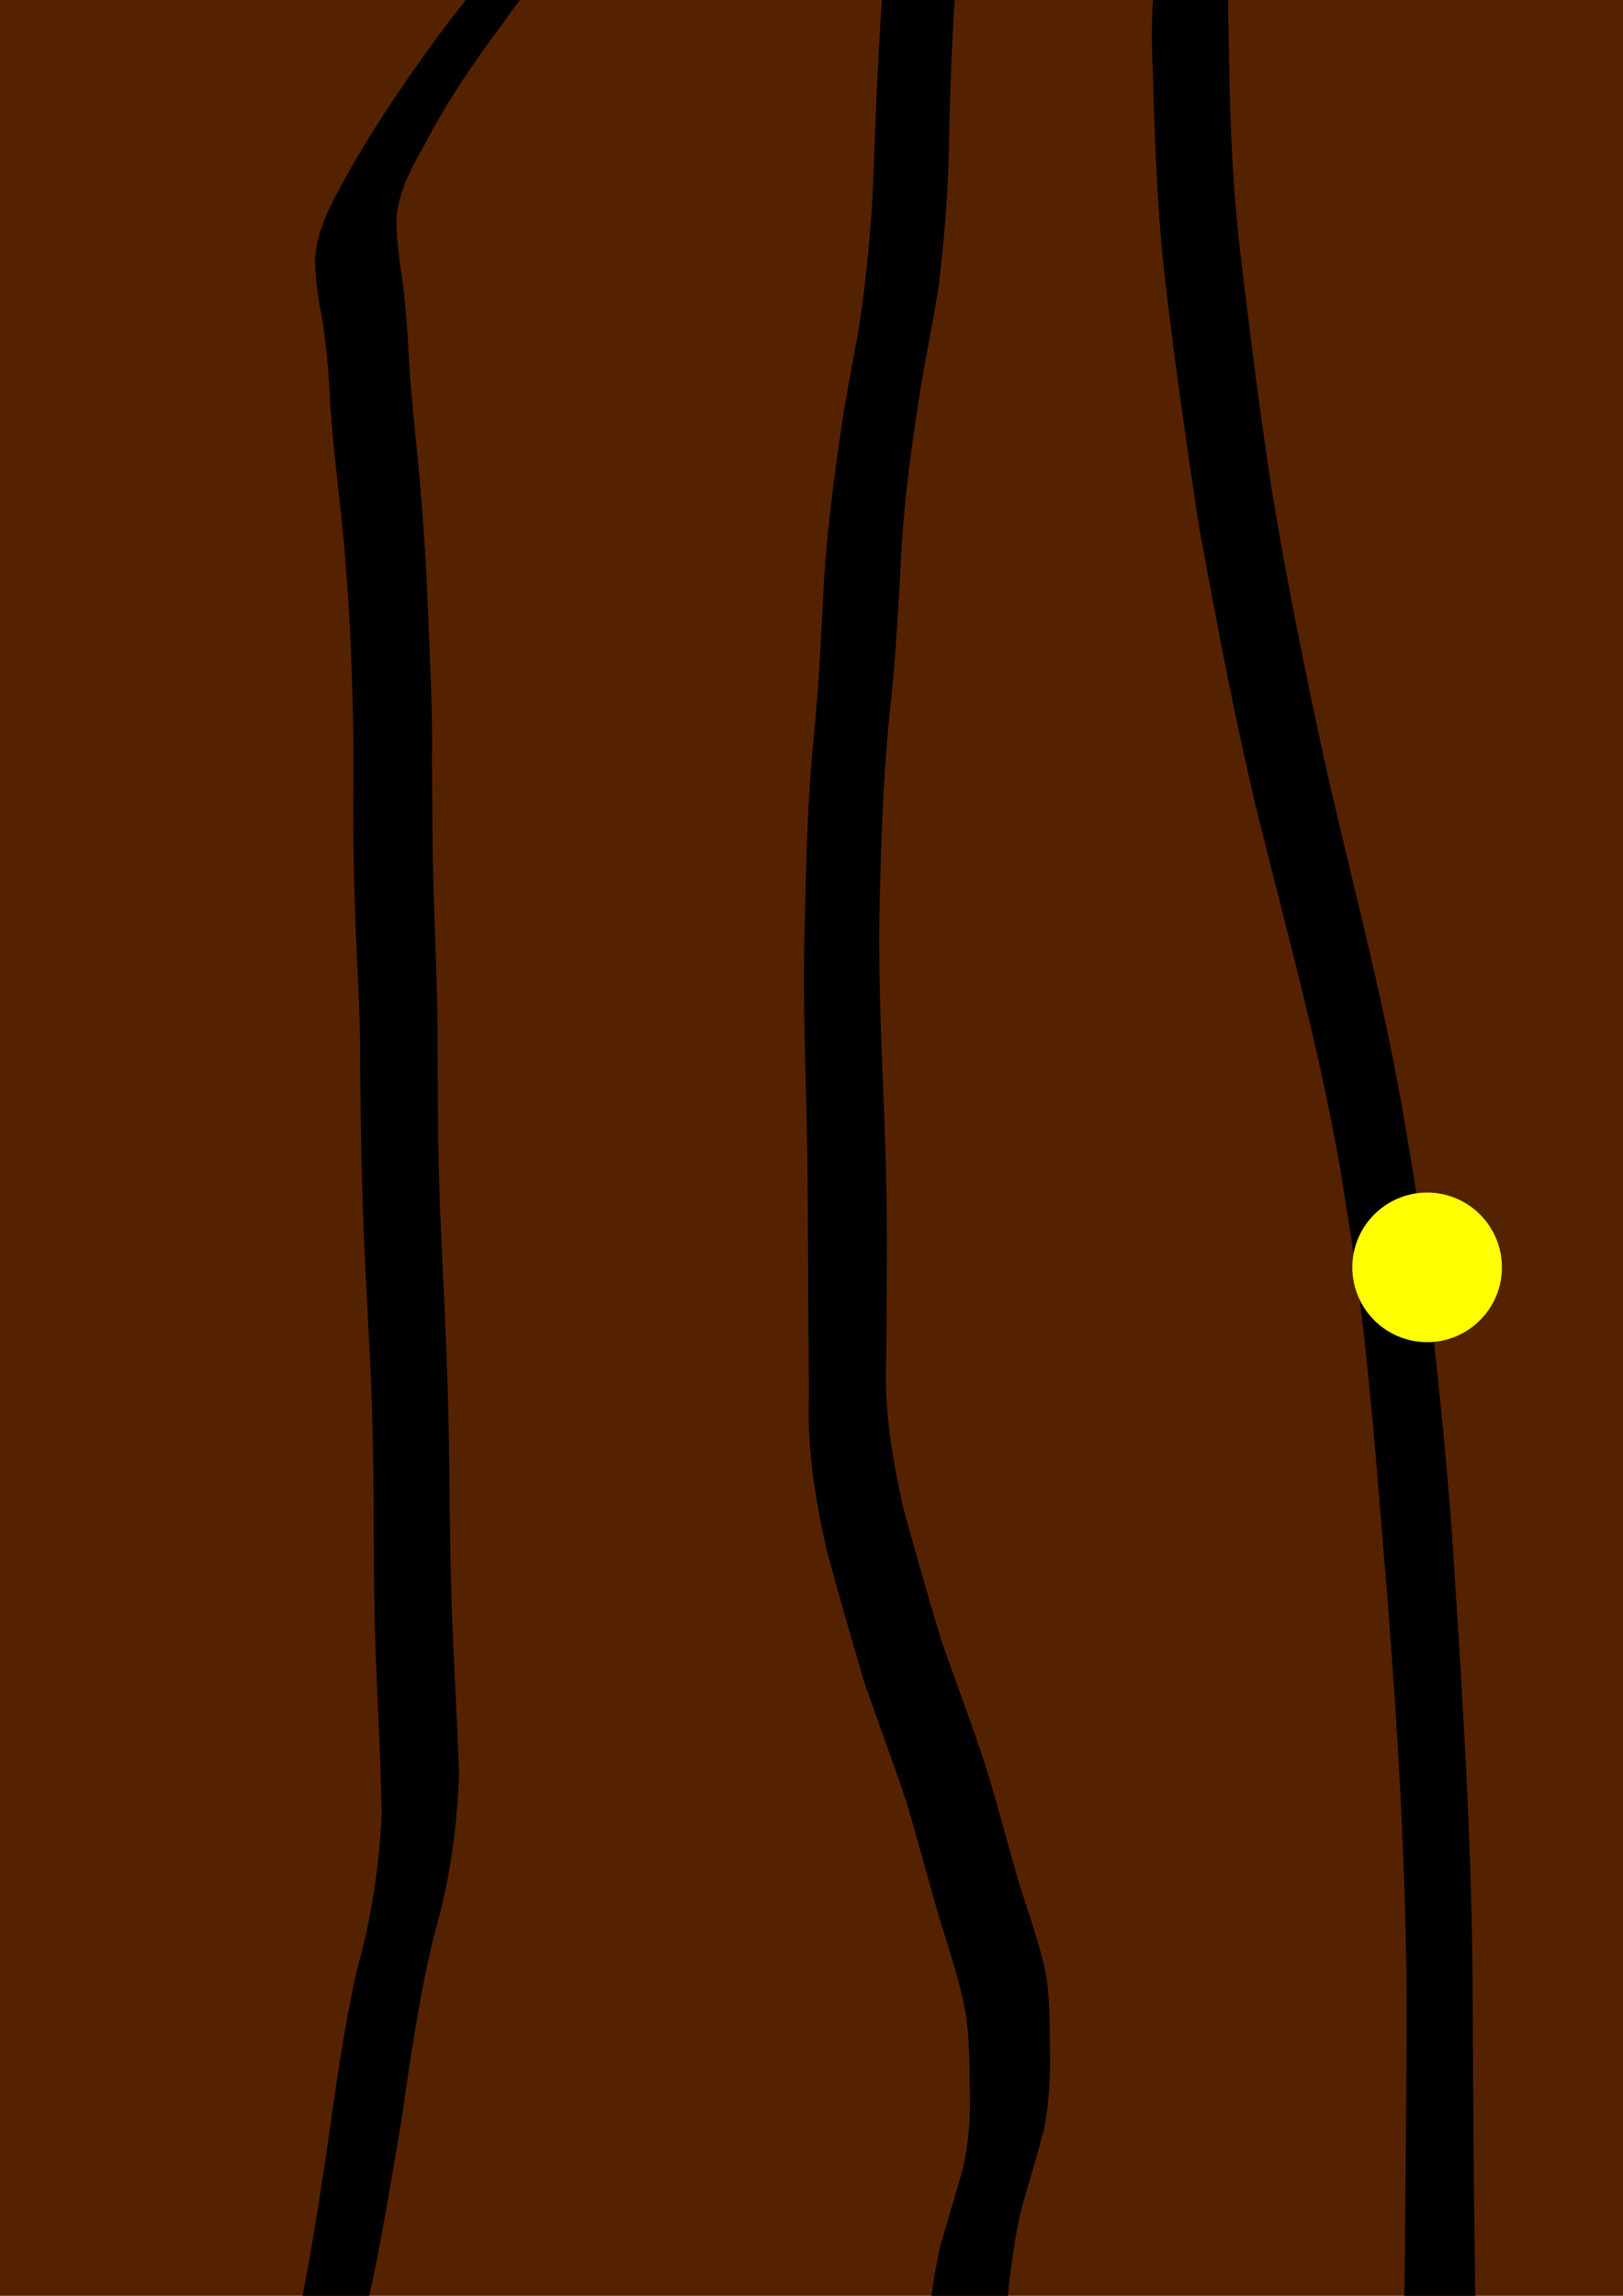 <?xml version="1.0" encoding="UTF-8" standalone="no"?>
<!-- Created with Inkscape (http://www.inkscape.org/) -->

<svg
   xmlns:dc="http://purl.org/dc/elements/1.1/"
   xmlns:cc="http://creativecommons.org/ns#"
   xmlns:rdf="http://www.w3.org/1999/02/22-rdf-syntax-ns#"
   xmlns:svg="http://www.w3.org/2000/svg"
   xmlns="http://www.w3.org/2000/svg"
   xmlns:sodipodi="http://sodipodi.sourceforge.net/DTD/sodipodi-0.dtd"
   xmlns:inkscape="http://www.inkscape.org/namespaces/inkscape"
   width="210mm"
   height="297mm"
   viewBox="0 0 744.094 1052.362"
   id="svg2"
   version="1.1"
   inkscape:version="0.91 r13725"
   inkscape:export-filename="C:\Users\A\UnityWorkspace\MonstersKitchen\src\Monster's Kitchen\Assets\art\Door.png"
   inkscape:export-xdpi="90"
   inkscape:export-ydpi="90"
   sodipodi:docname="door.svg">
  <defs
     id="defs4" />
  <sodipodi:namedview
     id="base"
     pagecolor="#ffffff"
     bordercolor="#666666"
     borderopacity="1.0"
     inkscape:pageopacity="0.0"
     inkscape:pageshadow="2"
     inkscape:zoom="0.35"
     inkscape:cx="-52.142857"
     inkscape:cy="520"
     inkscape:document-units="px"
     inkscape:current-layer="layer1"
     showgrid="false"
     inkscape:window-width="1366"
     inkscape:window-height="705"
     inkscape:window-x="-8"
     inkscape:window-y="-8"
     inkscape:window-maximized="1" />
  <g
     inkscape:label="Layer 1"
     inkscape:groupmode="layer"
     id="layer1">
    <rect
       style="opacity:1;fill:#552200;fill-opacity:1;stroke:none"
       id="rect3336"
       width="817.143"
       height="1142.857"
       x="-25.714"
       y="-36.209" />
    <path
       style="opacity:1;fill:#000000;fill-opacity:1;stroke:none"
       id="path3342"
       d="m 104.605,1175.562 c 8.779,-25.111 16.29,-50.626 23.061,-76.344 10.256,-35.961 15.926,-72.911 21.633,-109.788 4.03,-28.764 7.942,-57.547 14.202,-85.923 6.684,-23.519 10.332,-47.623 11.499,-72.006 -0.462,-26.44 -2.033,-52.847 -2.974,-79.273 -0.873,-29.703 -0.504,-59.422 -1.043,-89.13 -0.429,-31.3 -2.723,-62.522 -4.013,-93.788 -1.119,-26.194 -1.63,-52.409 -1.801,-78.624 0.203,-22.99 -1.416,-45.94 -2.273,-68.904 -0.656,-18.25 -1.006,-36.511 -0.944,-54.772 0.357,-21.563 -0.078,-43.1 -0.938,-64.645 -0.653,-21.983 -2.387,-43.915 -4.54,-65.796 -1.851,-16.905 -3.848,-33.774 -5.058,-50.742 -0.649,-13.986 -1.655,-27.945 -4.081,-41.741 -1.674,-7.863 -2.567,-15.841 -2.926,-23.863 0.272,-13.994 7.23,-26.527 13.836,-38.463 10.422,-18.975 22.417,-37.073 35.011,-54.668 10.754,-15.628 22.991,-30.121 34.473,-45.205 9.047,-11.055 17.062,-22.877 24.743,-34.904 6.386,-9.515 12.031,-19.408 17.073,-29.689 5.859,-10.464 9.968,-21.709 14.544,-32.751 3.864,-8.855 7.826,-17.661 11.667,-26.526 0,0 38.097,-17.322 38.097,-17.322 l 0,0 c -4.482,8.579 -7.827,17.752 -12.071,26.457 -4.556,11.186 -9.012,22.415 -14.708,33.097 -4.941,10.435 -10.017,20.72 -16.815,30.109 -7.812,12.276 -15.928,24.385 -25.31,35.535 -11.597,15.037 -23.736,29.648 -34.653,45.188 -12.901,17.208 -25.106,35.06 -35.064,54.154 -6.272,11.057 -12.845,22.844 -13.578,35.807 0.336,7.92 0.96,15.816 2.329,23.636 2.021,14.046 2.951,28.229 3.663,42.395 0.987,17.01 3.107,33.891 4.587,50.858 1.929,22.04 3.413,44.124 4.144,66.239 0.851,21.472 2.041,42.928 1.68,64.429 0.19,18.275 0.091,36.553 0.58,54.824 0.664,23.065 1.846,46.12 1.946,69.196 0.102,26.286 0.121,52.578 1.048,78.851 1.284,31.319 3.118,62.613 3.839,93.953 0.87,29.597 0.533,59.217 1.578,88.813 0.836,26.484 2.59,52.915 3.411,79.394 -0.984,24.579 -4.293,49.055 -11.258,72.709 -6.998,28.324 -11.092,57.253 -15.197,86.114 -6.41,36.993 -12.128,74.167 -22.175,110.409 -6.006,24.926 -12.595,49.72 -19.351,74.435 0,0 -37.871,18.265 -37.871,18.265 z"
       inkscape:connector-curvature="0" />
    <path
       style="opacity:1;fill:#000000;fill-opacity:1;stroke:none"
       id="path3344"
       d="m 406.817,-88.29 c -0.013,-16.441 -10.776,0.825 37.899,-20.967 0.468,-0.21 -0.003,1.027 0.038,1.539 0.09,1.101 0.238,2.197 0.357,3.295 0.114,1.663 0.227,3.325 0.341,4.988 0.115,1.945 0.368,3.888 0.346,5.836 -0.118,10.121 -1.565,20.321 -2.633,30.364 -1.674,15.736 -1.211,11.369 -2.652,27.891 -3.264,32.79 -4.666,65.713 -5.394,98.643 -0.18,22.584 -2.098,45.052 -4.727,67.461 -2.605,17.744 -6.64,35.223 -9.203,52.974 -3.418,21.436 -6.2,42.923 -7.684,64.581 -1.29,23.446 -2.423,46.903 -4.716,70.275 -3.411,29.359 -4.618,58.898 -5.304,88.426 -1.034,30.491 0.174,60.976 1.389,91.44 0.861,20.534 1.562,41.074 1.702,61.626 0.063,20.664 -0.074,41.327 -0.253,61.99 -1.09,23.317 2.678,46.233 7.73,68.881 5.616,20.493 11.395,40.957 17.633,61.272 6.507,18.629 13.475,37.082 19.722,55.801 5.456,17.343 9.924,34.971 15.007,52.425 4.257,14.446 9.687,28.496 12.855,43.243 2.148,11.566 1.942,23.372 2.082,35.084 0.362,12.574 -0.342,25.076 -2.752,37.422 -3.094,11.706 -6.597,23.297 -9.927,34.937 -2.697,10.129 -4.028,20.573 -5.502,30.937 -1.784,14.703 -2.056,29.535 -2.137,44.328 -0.231,12.995 0.601,25.987 -0.37,38.959 -1.029,6.611 -3.002,12.984 -3.96,19.615 -0.878,6.209 -2.77,12.188 -4.835,18.087 -1.811,3.668 -3.013,7.495 -3.76,11.503 0,0 -37.877,18.588 -37.877,18.588 l 0,0 c 0.515,-4.314 1.24,-8.607 3.317,-12.49 2.779,-5.293 4.082,-11.303 5.434,-17.085 0.799,-6.717 2.228,-13.265 4.392,-19.681 1.608,-12.966 1.22,-26.009 1.382,-39.056 0.199,-14.806 -0.141,-29.663 1.225,-44.422 1.247,-10.571 2.869,-21.166 5.259,-31.534 3.452,-11.554 6.842,-23.125 10.192,-34.71 2.722,-12.037 3.611,-24.292 3.142,-36.628 -0.017,-11.466 -0.122,-22.988 -1.798,-34.354 -2.67,-14.8 -7.455,-29.006 -11.906,-43.344 -5.087,-17.413 -9.764,-34.939 -14.821,-52.36 -6.187,-18.793 -13.142,-37.29 -19.703,-55.951 -5.936,-20.526 -12.063,-41.001 -17.485,-61.664 -5.201,-22.929 -8.865,-46.113 -8.011,-69.731 -0.17,-20.544 -0.261,-41.089 -0.381,-61.634 -0.143,-20.699 -0.102,-41.4 -0.576,-62.095 -0.672,-30.625 -1.923,-61.249 -0.975,-91.884 0.633,-29.455 1.324,-58.928 4.309,-88.261 2.324,-23.285 3.343,-46.681 4.535,-70.046 1.444,-21.667 3.976,-43.167 7.18,-64.644 2.339,-17.763 6.083,-35.243 9.101,-52.894 3.274,-22.498 5.507,-45.117 6.406,-67.842 1.081,-32.935 2.643,-65.848 5.123,-98.711 1.039,-16.977 0.623,-11.498 1.905,-27.612 0.766,-9.624 1.85,-19.388 1.596,-29.064 -0.049,-1.885 -0.339,-3.755 -0.509,-5.633 -0.361,-2.686 -0.581,-5.016 -1.206,-7.609 -0.172,-0.715 -1.277,-1.734 -0.645,-2.11 49.862,-29.72 37.875,-33.809 37.899,-17.654 0,0 -37.794,19.257 -37.794,19.257 z"
       inkscape:connector-curvature="0" />
    <path
       style="opacity:1;fill:#000000;fill-opacity:1;stroke:none"
       id="path3346"
       d="m 641.142,1182.777 c 1.278,-23.539 1.545,-47.127 1.879,-70.695 0.934,-56.666 1.499,-113.338 1.766,-170.011 0.795,-69.938 -3.286,-139.769 -8.675,-209.464 -3.753,-44.239 -6.84,-88.584 -12.187,-132.672 -3.13,-25.806 -5.431,-38.72 -9.524,-64.437 C 604.842,480.576 589.916,426.82 576.505,372.767 566.142,329.641 557.902,286.041 549.92,242.422 544.117,205.079 538.807,167.63 534.366,130.097 530.52,97.343 529.358,64.371 528.538,31.429 c -1.494,-24.477 0.845,-48.762 5.325,-72.792 3.235,-17.67 8.549,-34.801 14.585,-51.683 1.728,-5.342 4.262,-10.348 6.651,-15.409 0,0 38.241,-17.427 38.241,-17.427 l 0,0 c -2.415,5.237 -5.62,10.059 -7.557,15.518 -6.922,16.598 -12.503,33.827 -15.887,51.508 -4.88,23.892 -7.634,48.079 -6.647,72.518 0.389,32.941 1.324,65.912 4.97,98.68 4.453,37.54 9.117,75.087 14.886,112.445 7.212,43.797 16.067,87.257 25.607,130.605 12.555,54.55 27.149,108.68 36.096,163.997 1.757,10.807 3.735,21.58 5.271,32.421 2.078,14.669 6.135,52.598 7.712,66.847 3.613,32.666 6.722,65.347 8.783,98.155 4.577,69.84 8.817,139.733 8.64,209.756 0.265,56.073 0.826,112.145 1.766,168.212 0.33,22.93 0.577,45.881 1.879,68.78 0,0 -37.715,19.217 -37.715,19.217 z"
       inkscape:connector-curvature="0" />
    <circle
       style="opacity:1;fill:#ffff00;fill-opacity:1;stroke:none"
       id="path3350"
       cx="654.286"
       cy="580.934"
       r="34.286" />
  </g>
</svg>
